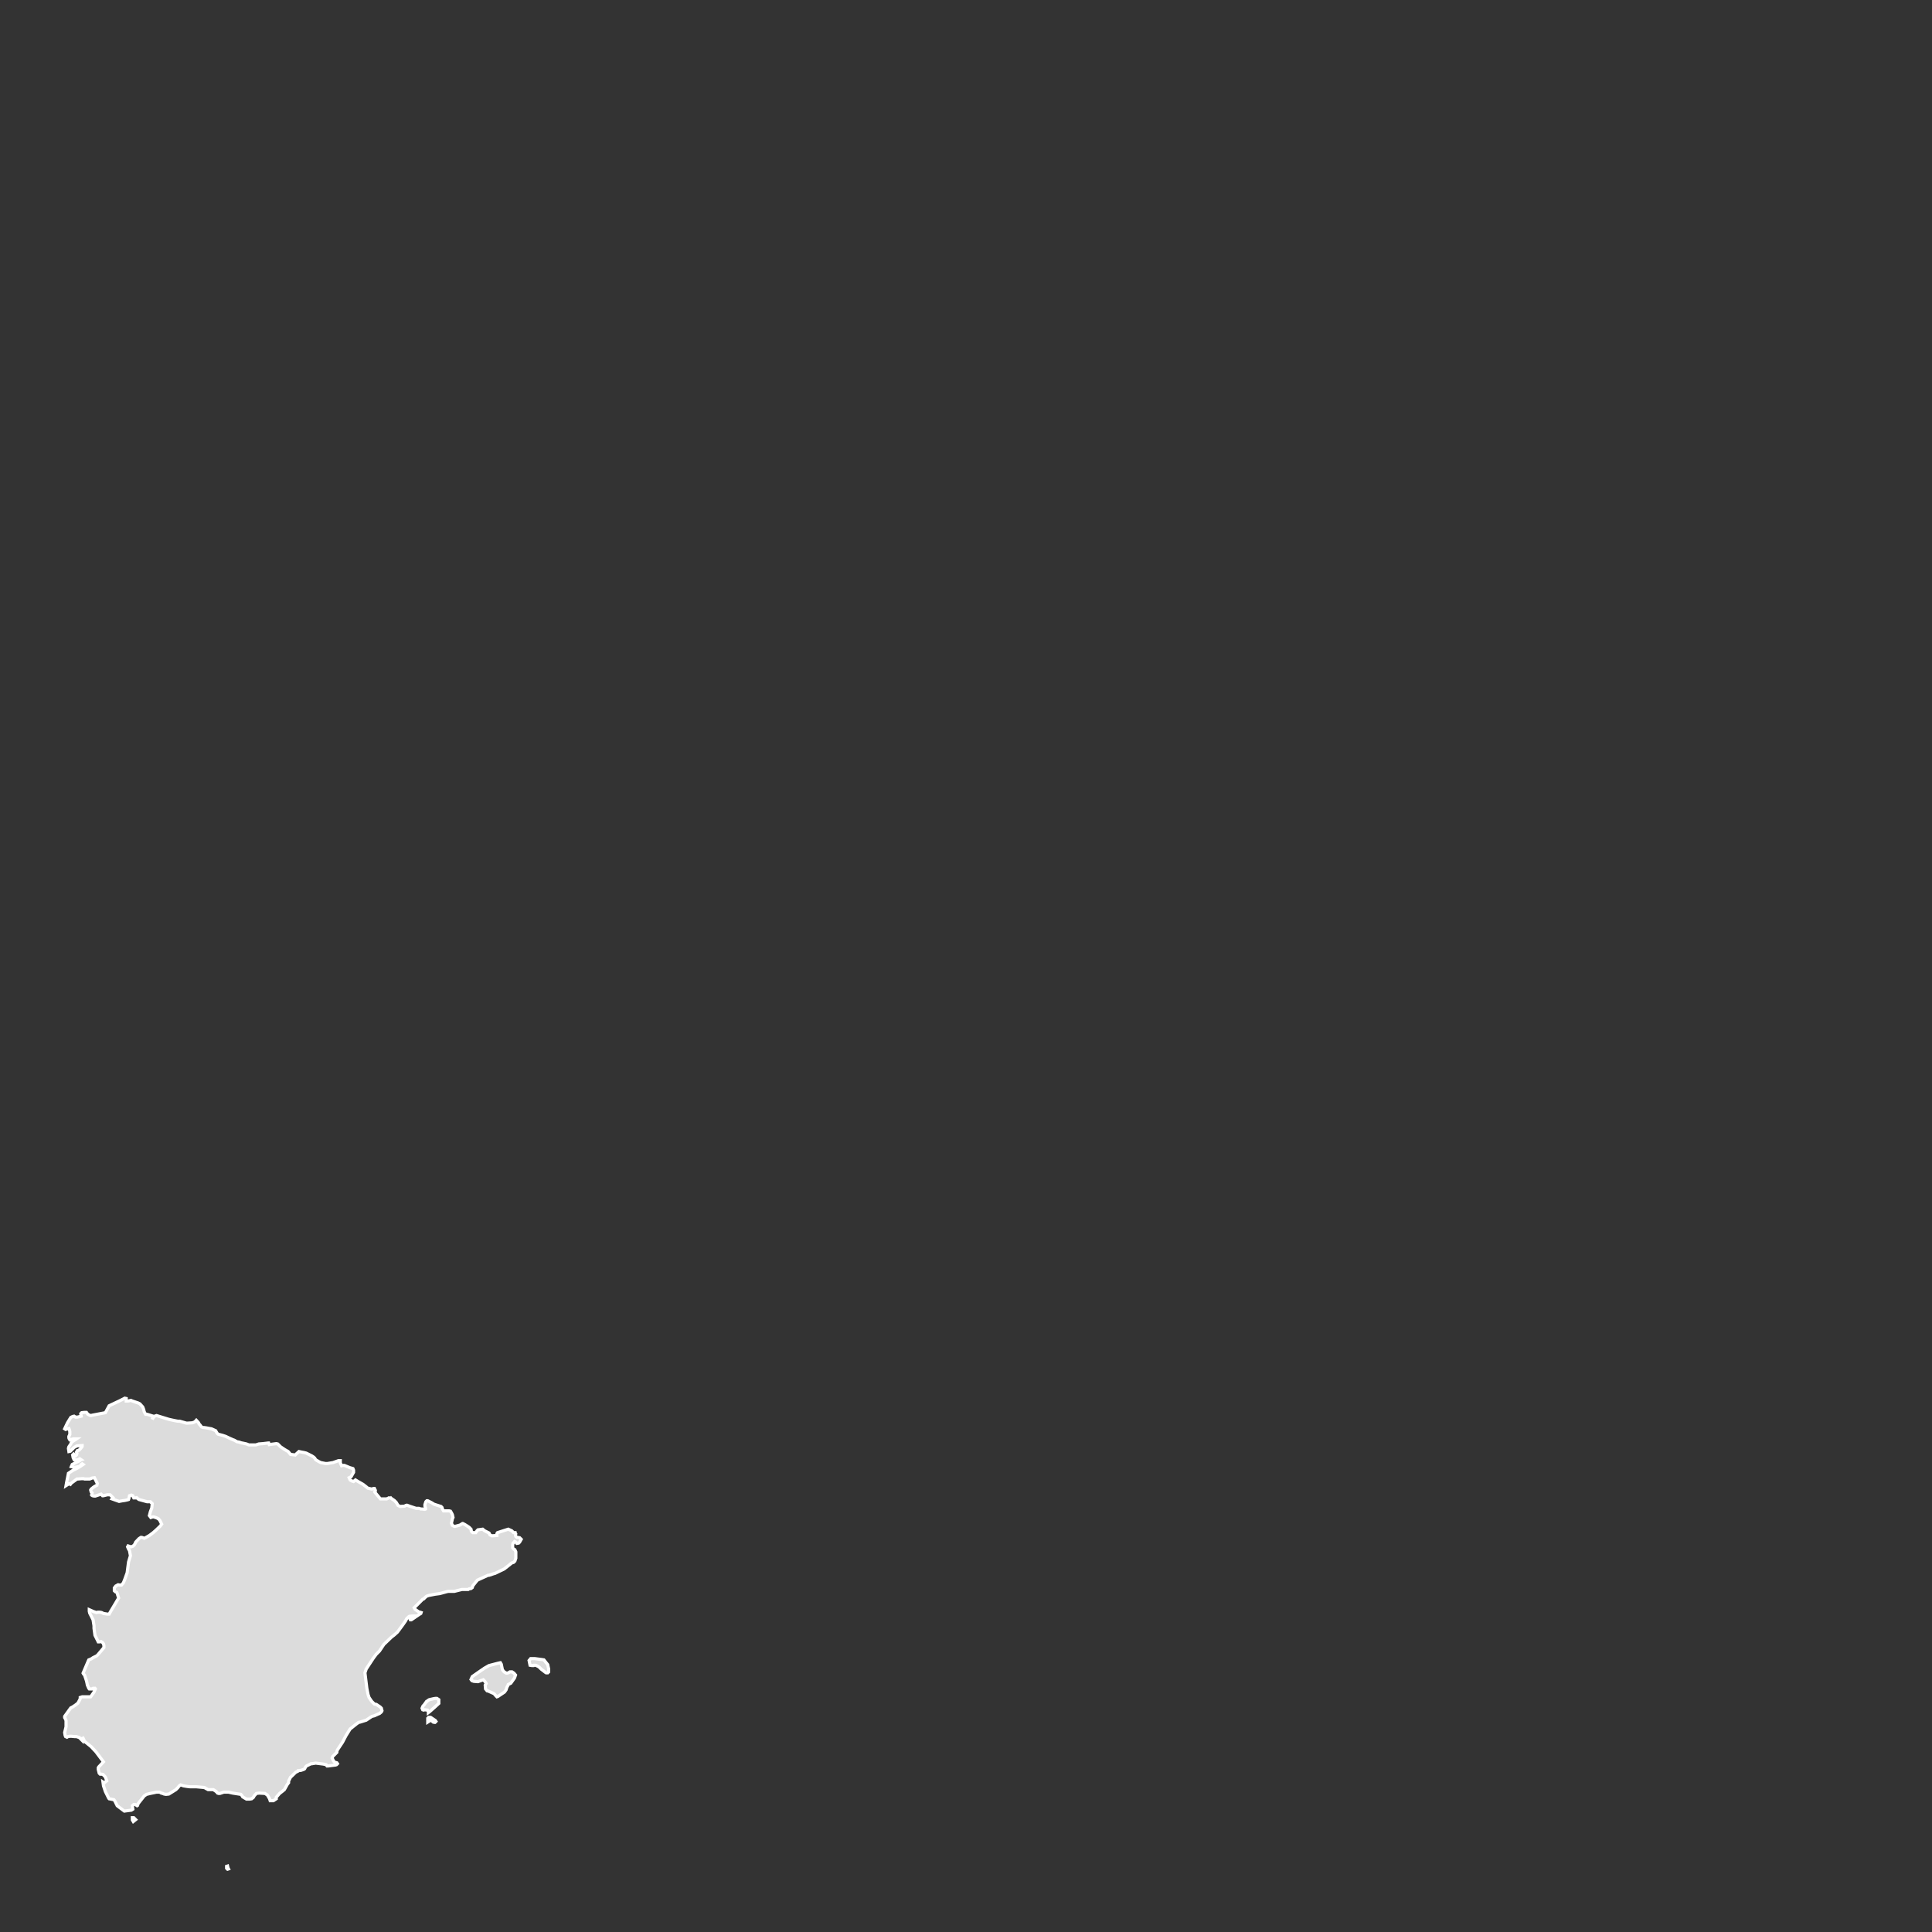 <?xml version="1.0" encoding="UTF-8" standalone="no"?>
<svg width="612px" height="612px" viewBox="0 0 612 612" version="1.1" xmlns="http://www.w3.org/2000/svg" xmlns:xlink="http://www.w3.org/1999/xlink" xmlns:sketch="http://www.bohemiancoding.com/sketch/ns">
    <rect x="0" y="0" width="612" height="612" fill="#333333" stroke="none"/>
    <title>al</title>
    <description>Created with Sketch (http://www.bohemiancoding.com/sketch)</description>
    <defs></defs>
    <g id="Page 1" stroke="none" stroke-width="1" fill="none" fill-rule="evenodd">
        <path d="M42.22,577 L41.92,576.5 L41.92,575.9 L41.92,575.8 L42.38,575.8 L42.98,576.4 L42.22,577 L42.22,577 Z M72.38,592 L72.08,592.1 L71.78,591.8 L71.78,591.2 L72.08,591.1 L72.22,591.7 L72.38,592 L72.38,592 Z M76.58,457.1 L76.72,457.1 L77.62,457.3 L78.08,457.4 L78.82,457.7 L79.28,457.7 L80.02,457.7 L81.08,457.7 L81.98,457.4 L83.32,457.3 L84.98,457.1 L85.12,457.1 L85.28,457.6 L87.52,457.3 L87.98,457.4 L88.88,458.3 L90.22,459.2 L91.28,459.8 L92.02,460.7 L93.52,460.9 L93.82,460.6 L94.7,459.8 L95.6,460 L96.2,460.1 L97,460.3 L98.8,461.2 L99.4,461.6 L99.7,461.9 L100,462.4 L101,463 L101.6,463.3 L103.1,463.6 L103.7,463.6 L105.5,463.3 L107.2,462.7 L107.8,462.7 L107.8,463.1 L107.8,463.4 L108.2,464.3 L108.5,464.2 L109.1,464.2 L110.8,464.9 L111.8,465.2 L112,465.7 L112,466.4 L111.2,467.8 L110.6,468.1 L110.9,468.8 L111.4,469.1 L112,469.3 L112.6,468.8 L113.6,469.4 L115,470.2 L115.9,470.9 L116.5,471.4 L117.8,471.7 L118.3,471.5 L118.6,471.5 L118.9,472.1 L118.9,472.3 L118.7,472.6 L118.9,472.9 L120.5,474.8 L122.5,474.8 L123.4,474.4 L123.5,474.1 L123.5,474.2 L124,474.7 L124.6,475.1 L124.9,475.3 L125.2,475.6 L125.5,475.9 L126.1,476.9 L126.8,477.2 L128.2,477.1 L128.5,476.9 L128.9,476.8 L130,477.2 L131.8,477.8 L132.7,477.8 L133.3,478 L133.7,478 L134.5,478.1 L134.6,478.1 L134.8,478 L134.8,477.7 L134.6,477.1 L134.6,476.6 L134.9,475.7 L135.2,475.4 L135.5,475.4 L136.7,476 L137.5,476.5 L139.7,477.2 L140,477.5 L140.2,478.1 L140.5,478.6 L142.3,478.6 L142.7,478.7 L143,479.2 L143.3,479.8 L143.5,480.7 L143.3,481.1 L143.2,481.6 L143,482.5 L143.3,483.2 L143.9,483.5 L144.2,483.5 L145.7,483.1 L146.5,482.6 L146.6,482.6 L147.2,482.9 L148,483.4 L148.6,483.8 L149.2,484.4 L149.3,485 L149.5,485.3 L149.8,485.5 L150.4,485.5 L150.7,485.5 L151.1,484.9 L151.4,484.6 L152.9,484.4 L153.5,484.9 L154.9,485.6 L155.2,486.2 L155.8,486.5 L157.4,486.4 L157.4,485.8 L157.6,485.5 L158.2,485.3 L161,484.4 L162.1,484.9 L162.5,485.3 L162.7,485.5 L163.4,485.5 L163.6,485.5 L163.4,485.6 L163.3,486.4 L163.4,486.7 L163.7,487 L164,487 L164.6,487.1 L165.1,487.6 L164.6,488.5 L164.3,488.8 L163.7,488.9 L163.4,488.5 L163,488.3 L162.5,488.9 L162.4,489.4 L162.4,490.3 L162.7,490.7 L163.1,490.9 L163.4,491.6 L163.4,493.6 L163.1,494.5 L162.7,494.9 L162.1,495.1 L160.6,496.3 L159.7,497 L156.8,498.4 L156.4,498.5 L155.5,498.8 L154.9,499 L154.6,499 L151.3,500.5 L151,500.8 L149.8,502.3 L149.6,502.9 L149.2,503.2 L148.6,503.3 L148.3,503.5 L147.7,503.5 L146.3,503.5 L144.7,503.9 L143.9,504.1 L143.6,504.1 L143.3,504.1 L143,504.1 L142,504.1 L141.5,504.2 L139.3,504.8 L137.8,505 L135.8,505.4 L135.2,505.6 L134.8,505.9 L134.5,506.2 L134.2,506.5 L133.9,506.6 L131.2,509.3 L131.5,509.8 L132.8,510.7 L133.1,510.7 L133.4,510.8 L133.3,511.1 L132.8,511.4 L130.6,512.9 L130.3,513.1 L130,513.1 L129.8,512.6 L130.9,512.6 L131.3,511.9 L130.7,511.9 L129.7,512 L129.4,512.2 L128.8,512.8 L128.5,513.4 L127.6,514.7 L125.9,517 L124.9,517.9 L124,518.6 L121.6,520.9 L121.4,521.2 L120.2,523 L119.6,523.6 L119.2,524 L118.3,525.2 L116,528.7 L115.9,529 L115.6,529.9 L116.2,534.8 L116.5,536.3 L116.6,536.8 L116.9,537.7 L117.5,538.6 L117.8,539 L118.1,539.3 L118.6,539.8 L119.2,539.9 L119.5,540.1 L120.4,540.7 L120.8,541.1 L121,541.9 L120.8,542.3 L120.2,542.8 L119.9,542.9 L118.6,543.5 L117.8,543.7 L117.2,544.1 L116,544.9 L114.1,545.5 L113.6,545.6 L112.9,546.1 L110.9,547.7 L109.6,549.8 L108.5,551.9 L106.9,554.3 L106.7,554.8 L106.7,555.1 L106.1,555.7 L105.4,556.4 L105.2,556.9 L105.7,557.9 L106,558.2 L106.7,558.4 L106.9,558.7 L106.6,559 L106.3,559.1 L104,559.4 L103.6,559.4 L103.3,559 L102.4,558.8 L100,558.5 L98.8,558.7 L98.5,558.7 L97.1,559.4 L96.8,559.7 L96.5,560.3 L96.2,560.5 L95.3,560.8 L94.4,560.9 L94.3,561.1 L93.68,561.4 L92.02,563 L91.72,563.6 L91.42,564.2 L91.42,564.7 L90.98,565.3 L90.08,566.9 L89.48,567.4 L88.58,568.1 L87.52,569.3 L87.52,569.8 L86.62,570.4 L85.58,570.4 L85.42,569.9 L85.28,569.6 L84.68,568.6 L83.92,568.1 L82.12,568 L81.22,568.1 L80.78,568.6 L80.48,568.9 L80.32,569.3 L79.72,569.8 L79.12,569.9 L78.68,569.9 L78.08,569.9 L76.88,569.2 L76.58,568.7 L76.28,568.4 L73.72,568 L72.38,567.7 L71.92,567.7 L70.88,567.7 L70.58,567.8 L69.68,568.1 L69.22,568.1 L68.92,568 L68.48,567.5 L67.58,566.9 L67.12,566.9 L66.68,566.9 L66.38,566.9 L65.92,566.9 L65.18,566.5 L64.88,566.3 L64.42,566.2 L62.18,566 L60.22,566 L59.32,565.9 L58.12,565.7 L57.82,565.6 L57.22,565.4 L56.78,565.7 L56.32,566.3 L55.72,566.9 L53.48,568.3 L52.58,568.4 L51.98,568.3 L51.52,568.1 L51.08,568 L50.78,567.8 L50.48,567.7 L50.02,567.7 L49.58,567.7 L47.62,568.1 L46.42,568.4 L45.68,568.9 L44.02,571 L43.72,571.4 L43.58,571.9 L43.42,572 L43.28,571.9 L42.82,571.6 L42.38,571.6 L41.92,572 L42.08,573.1 L41.62,573.4 L39.38,573.7 L37.12,572 L36.98,571.7 L36.82,571.4 L36.68,571.1 L36.38,570.5 L36.08,570.1 L34.58,569.8 L34.42,569.6 L33.38,567.5 L32.78,565.7 L32.62,564.5 L32.92,564.7 L33.08,564.7 L33.82,564.1 L33.38,562.9 L32.62,562.1 L32.18,562 L31.72,562 L31.42,561.7 L31.12,560.5 L31.12,560 L31.28,559.7 L32.78,558.1 L30.38,554.9 L28.88,553.3 L26.78,551.6 L26.32,550.6 L26.02,550.7 L26.02,551.3 L25.72,551 L25.12,550.4 L24.82,550.3 L24.22,550.1 L23.62,550.1 L22.58,550 L22.12,550 L21.52,550.1 L21.22,550.3 L20.78,550.1 L20.62,549.7 L20.48,548.8 L20.92,547 L20.92,546.1 L20.92,545.5 L20.92,545 L20.78,544.7 L20.62,544.3 L20.48,544.1 L20.48,543.7 L21.98,541.6 L22.42,541 L23.02,540.7 L23.92,540.1 L24.68,539.5 L25.28,538.4 L25.42,538 L25.42,537.7 L26.02,537.5 L27.08,537.5 L28.72,537.5 L29.78,536 L29.92,535.6 L30.22,535 L30.08,534.8 L29.48,534.8 L29.18,535 L28.28,535 L28.12,534.8 L27.82,534.1 L27.68,533.8 L27.52,533 L27.38,532.4 L26.78,530.6 L26.48,530.3 L26.32,530 L27.98,526.1 L28.12,525.8 L28.88,525.5 L29.48,525.1 L30.68,524.5 L30.98,524.2 L32.92,521.9 L32.92,521.3 L32.78,520.7 L32.48,520.3 L32.02,520 L31.42,520.1 L31.12,520.1 L30.98,519.8 L30.08,518 L29.78,515.8 L29.78,515 L29.48,513.1 L28.42,511 L28.28,510.4 L28.28,509.9 L29.62,510.5 L30.52,510.8 L30.98,510.7 L31.58,510.7 L32.18,510.8 L32.78,511.1 L33.98,511.3 L34.58,511.3 L35.02,510.5 L37.58,506.2 L37.42,505.7 L37.12,504.7 L36.98,504.4 L36.52,504.2 L36.22,503.9 L36.22,503 L36.68,502.4 L37.42,502 L37.88,502.1 L38.32,502.1 L38.48,502.1 L39.08,501.4 L39.52,500.3 L40.28,498.2 L40.72,494.8 L41.32,492.8 L41.02,491.2 L40.72,490.7 L40.42,490 L40.58,489.7 L41.48,490 L42.08,489.8 L42.52,489.4 L42.82,488.9 L42.98,488.5 L44.02,487.4 L44.62,487 L44.92,487 L45.22,487.1 L45.68,487.3 L46.28,487 L47.32,486.4 L48.52,485.5 L49.42,484.7 L50.78,483.4 L51.22,482.8 L50.62,481.6 L50.18,481.1 L49.58,480.8 L48.68,480.5 L48.38,480.5 L47.78,480.7 L47.32,480.1 L47.62,478.9 L48.08,477.7 L48.22,476.3 L47.62,475.7 L46.58,475.7 L44.02,475 L43.72,474.8 L43.28,474.4 L42.98,474.5 L42.38,474.5 L42.22,474.2 L42.08,473.8 L41.62,473.6 L41.02,473.8 L40.88,474.5 L40.72,475 L40.42,475.1 L39.52,475.3 L38.78,475.4 L37.72,475.6 L35.48,474.8 L35.78,474.4 L34.88,473.5 L33.98,473.5 L32.78,473.8 L32.48,473.8 L32.02,473.3 L30.52,473.8 L30.22,473.9 L30.08,473.9 L29.78,473.9 L29.32,473.8 L29.02,473.6 L29.02,473.5 L29.18,472.9 L28.88,472.6 L28.72,472 L28.88,471.7 L29.62,471.1 L30.08,470.8 L30.52,470.6 L30.68,470.5 L30.82,469.9 L29.92,468.1 L29.18,468.2 L28.42,468.5 L26.78,468.5 L26.48,468.4 L25.88,468.4 L24.68,468.5 L24.38,468.5 L22.88,469.6 L22.72,469.7 L22.42,470 L22.28,470.2 L21.82,470 L21.38,470.3 L20.92,470.6 L21.08,469.7 L21.68,466.7 L23.02,465.8 L23.62,465.5 L24.22,465.2 L25.28,464.6 L26.32,463.9 L26.02,463.7 L25.72,463.9 L25.28,464.5 L24.82,464.6 L23.78,464.8 L23.48,464.8 L22.58,464.6 L22.88,463.9 L23.48,463.6 L23.78,463.4 L25.28,462.7 L25.42,462.5 L25.72,462.4 L25.28,462.1 L24.68,462.4 L24.22,462.5 L23.48,462.4 L23.18,461.8 L23.02,460.9 L23.32,460.6 L23.62,460.9 L23.48,461.3 L23.78,461.3 L24.22,460.9 L24.38,460.4 L24.22,460 L24.52,459.5 L24.98,459.4 L25.58,458.8 L26.02,458.2 L26.02,457.9 L24.38,458 L23.48,458.5 L23.18,458.8 L22.28,459.7 L21.82,459.8 L21.68,458.8 L21.82,458.3 L22.42,457.4 L22.58,457 L22.88,456.7 L24.22,455.8 L23.18,455.8 L22.12,456.1 L21.98,455.9 L21.82,455.5 L21.82,455 L22.12,454.4 L22.12,453.5 L21.98,452.9 L21.82,452.5 L20.78,452.8 L20.48,452.6 L21.38,450.7 L22.42,449 L23.02,448.7 L23.48,448.6 L23.92,448.9 L24.52,448.9 L25.72,448.6 L25.58,447.8 L25.88,447.5 L26.78,447.4 L27.38,447.4 L27.82,448 L28.42,448.3 L28.72,448.4 L28.88,448.4 L29.18,448.3 L32.32,447.7 L33.38,447.5 L34.58,445.3 L38.18,443.6 L39.52,442.9 L39.98,443 L39.98,443.8 L40.58,443.8 L41.48,443.6 L41.92,443.8 L43.72,444.4 L44.32,444.7 L45.22,445.7 L45.52,446.5 L45.68,447.2 L46.12,448 L46.58,448 L48.52,448.6 L48.22,449.6 L48.68,448.9 L48.98,448.6 L49.58,448.4 L51.52,449 L53.48,449.6 L54.82,449.9 L56.32,450.2 L56.92,450.2 L59.02,450.8 L59.48,450.8 L60.98,450.7 L61.72,450.4 L62.18,449.9 L62.92,450.7 L63.08,451.1 L63.38,451.4 L63.82,452 L64.28,452.2 L64.58,452.2 L65.32,452.3 L66.38,452.5 L66.98,452.6 L68.32,453.2 L68.48,453.5 L68.78,454 L69.08,454.3 L70.58,454.7 L71.48,455 L72.52,455.5 L73.88,456.1 L74.18,456.2 L75.08,456.7 L75.68,456.8 L76.58,457.1 L76.58,457.1 Z M149.5,532.4 L149.2,532 L149.6,531.1 L151.6,529.7 L153.5,528.4 L154.9,527.6 L157.6,526.9 L158.5,526.7 L158.8,527.2 L159.1,528.7 L159.2,529 L159.7,529.6 L160.4,530 L160.7,530 L161,529.9 L161.5,529.6 L162.2,529.6 L162.8,530 L163.3,530.6 L163,531.5 L162.8,531.8 L161.8,533.2 L161.2,533.5 L161,533.6 L160.9,533.9 L160.6,534.4 L160.3,535.3 L159.8,536 L157.7,537.4 L157.4,537.5 L157.1,537.2 L156.5,536.5 L154.7,535.7 L154.3,535.6 L153.8,535 L153.7,533.8 L154,533.3 L153.8,532.9 L153.4,532.4 L153.1,532.1 L151.4,532.7 L150.1,532.6 L149.5,532.4 L149.5,532.4 Z M173.3,529.9 L173,529.9 L172.7,529.7 L171.4,528.7 L171.2,528.5 L171.1,528.4 L170.9,528.2 L170.5,527.9 L170.3,527.8 L169.9,527.6 L169.6,527.5 L169.3,527.5 L169.1,527.5 L169,527.6 L168.5,527.6 L167.9,527.5 L167.6,526 L168.1,525.4 L168.5,525.4 L169.4,525.4 L171.7,525.7 L172.3,525.8 L173,526.7 L173.5,527.3 L173.8,528.7 L173.8,529.3 L173.8,529.6 L173.5,529.9 L173.3,529.9 L173.3,529.9 Z M135.7,542.5 L135.7,542.2 L135.5,541.9 L135.4,541.7 L134.5,541.6 L134.2,541.7 L133.9,541.6 L133.7,541.1 L134,540.4 L134.3,540.1 L135.1,539 L135.2,539 L135.5,538.7 L136,538.4 L137.3,538.1 L137.9,538 L138.4,538 L139,538.4 L139,538.7 L139,539.6 L137.8,540.7 L136.1,542.2 L135.7,542.5 L135.7,542.5 Z M135.5,545.5 L135.5,545.3 L135.5,544.9 L135.5,544.7 L135.5,544.3 L135.8,544 L136.4,544 L137.9,545 L138.1,545.3 L137.8,545.6 L137.6,545.6 L137.2,545.5 L137,545.3 L136.9,545.2 L136.4,544.9 L136.3,545 L135.5,545.5 L135.5,545.5 Z M135.5,545.5" id="es" stroke="#FFFFFF" fill="#DCDCDC"></path>
    </g>
</svg>